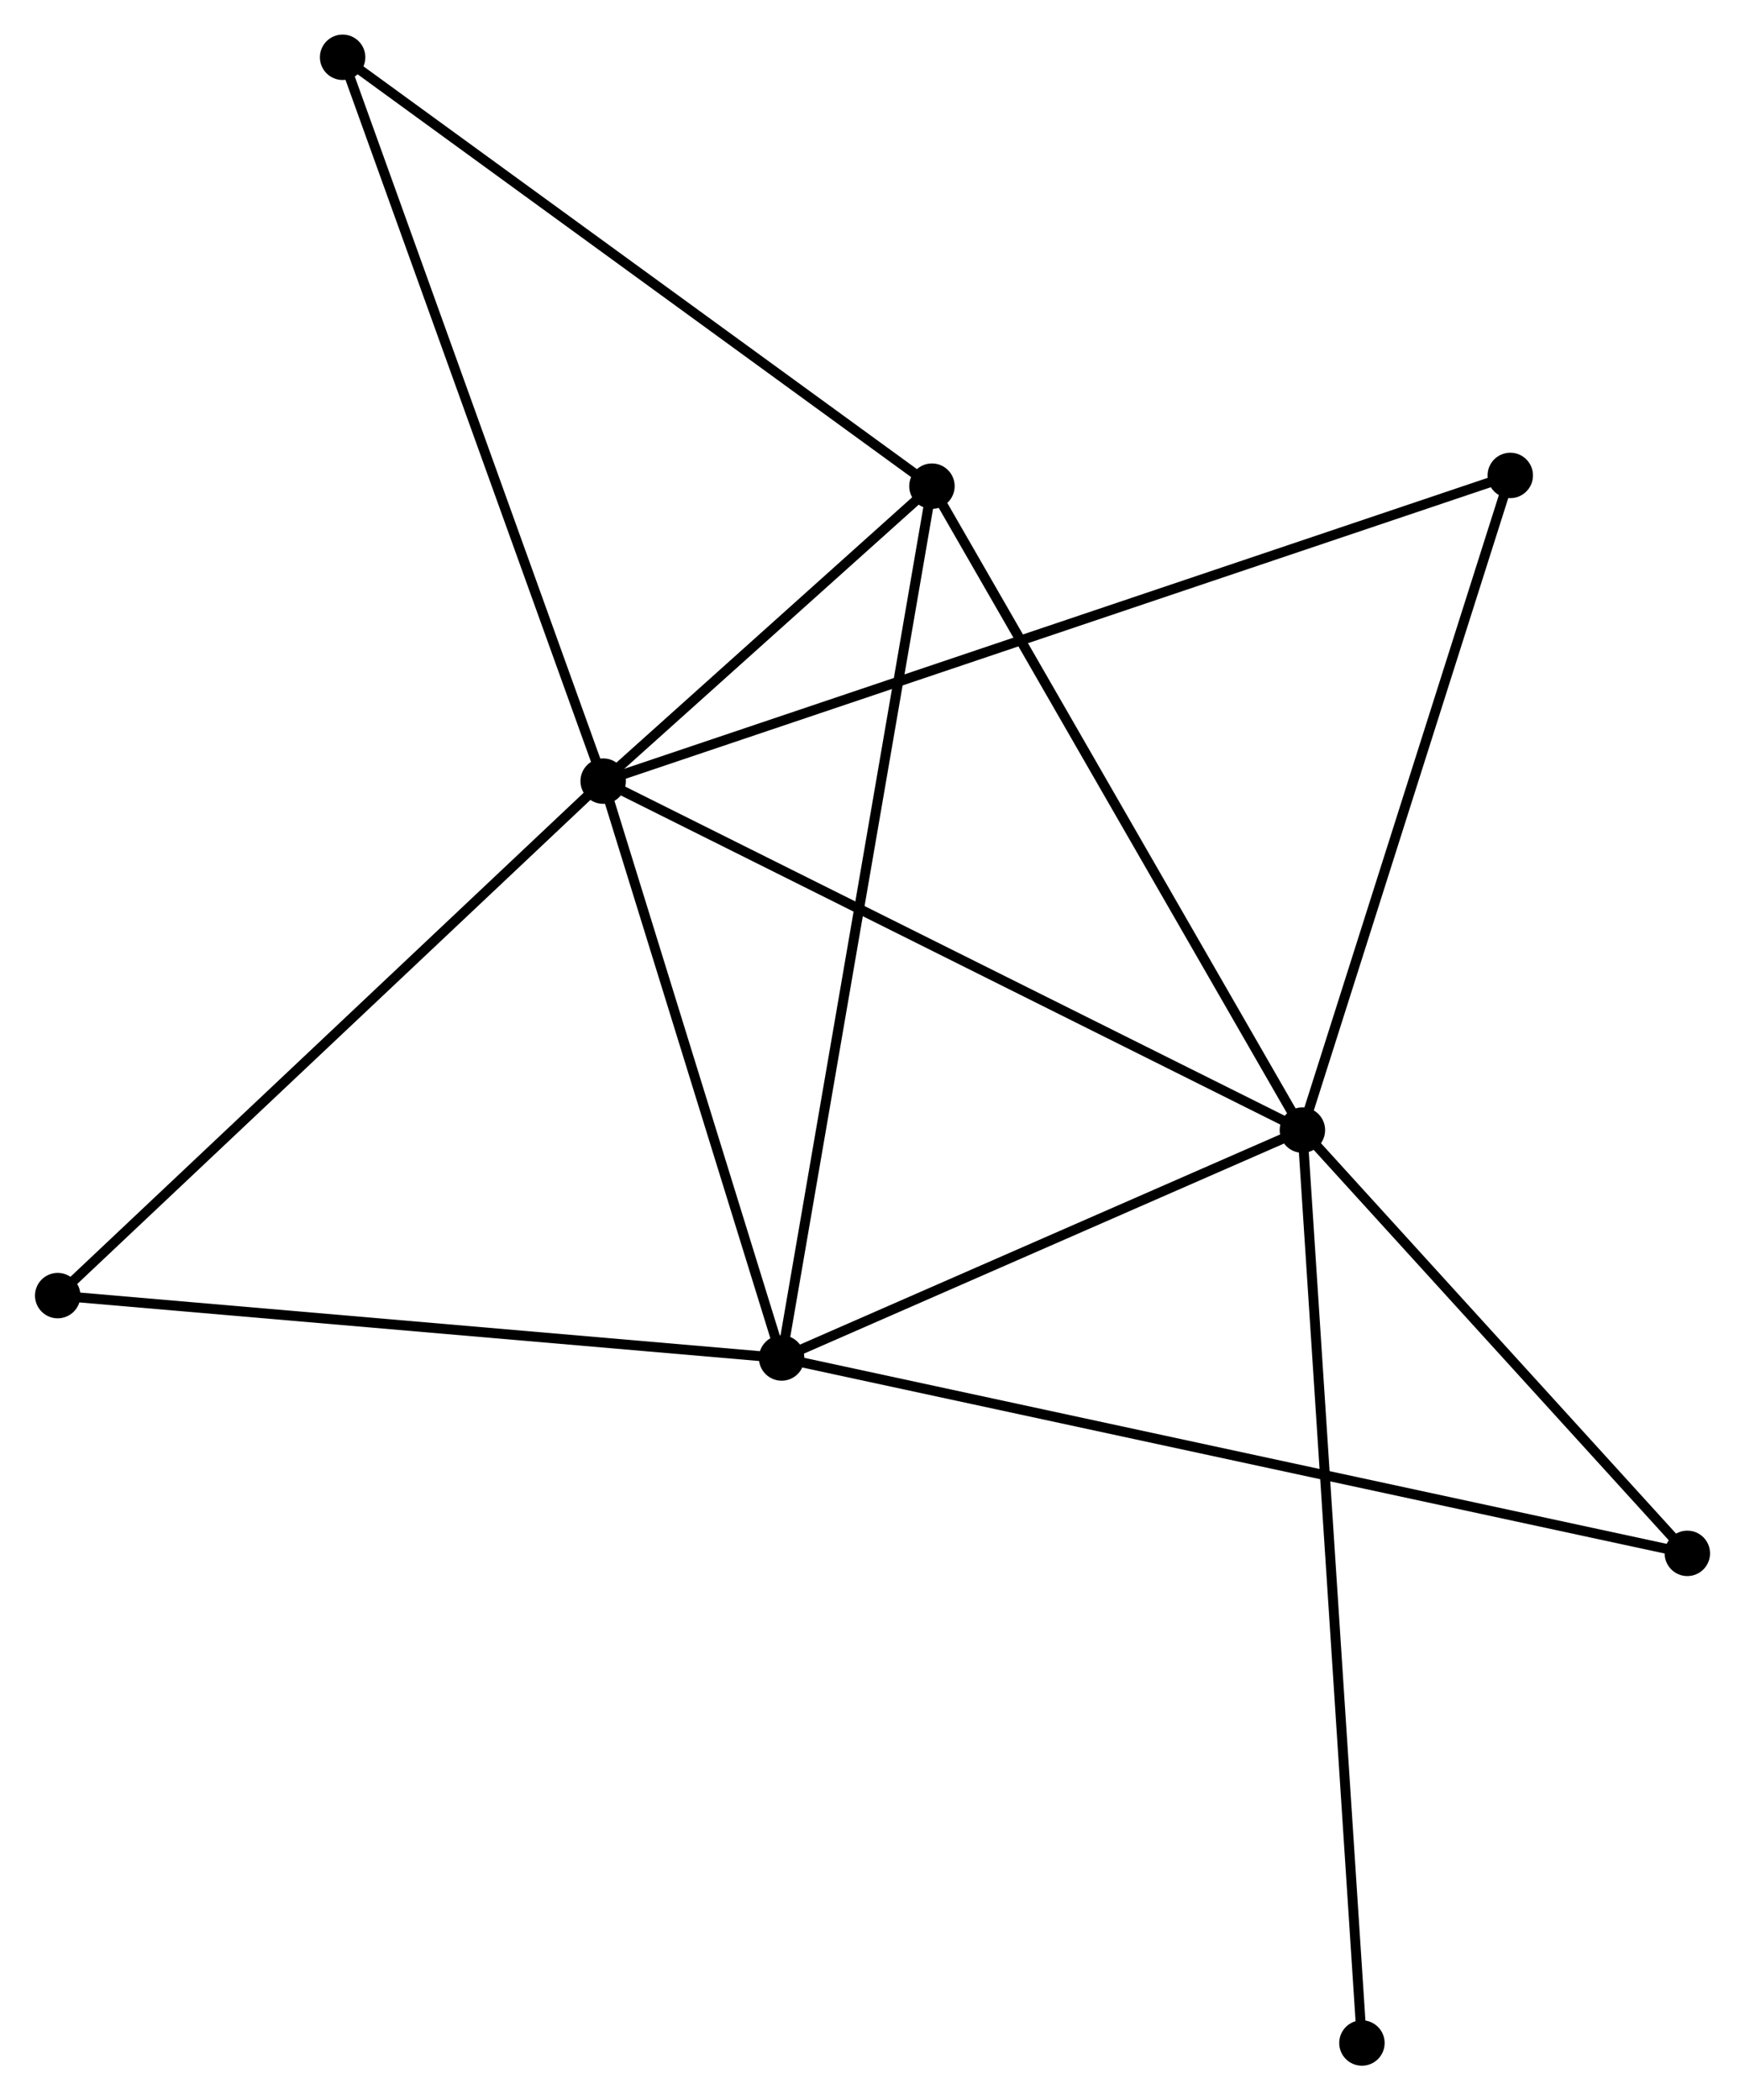 <?xml version="1.0" encoding="UTF-8" standalone="no"?>
<!DOCTYPE svg PUBLIC "-//W3C//DTD SVG 1.1//EN"
 "http://www.w3.org/Graphics/SVG/1.1/DTD/svg11.dtd">
<!-- Generated by graphviz version 2.36.0 (20140111.2315)
 -->
<!-- Title: %3 Pages: 1 -->
<svg width="177pt" height="213pt"
 viewBox="0.00 0.00 176.63 212.66" xmlns="http://www.w3.org/2000/svg" xmlns:xlink="http://www.w3.org/1999/xlink">
<g id="graph0" class="graph" transform="scale(1 1) rotate(0) translate(4 208.656)">
<title>%3</title>
<!-- 0 -->
<g id="node1" class="node"><title>0</title>
<ellipse fill="black" stroke="black" cx="57.039" cy="-129.567" rx="1.8" ry="1.8"/>
</g>
<!-- 1 -->
<g id="node2" class="node"><title>1</title>
<ellipse fill="black" stroke="black" cx="127.851" cy="-94.233" rx="1.8" ry="1.8"/>
</g>
<!-- 0&#45;&#45;1 -->
<g id="edge1" class="edge"><title>0&#45;&#45;1</title>
<path fill="none" stroke="black" d="M58.79,-128.694C68.587,-123.805 116.525,-99.885 126.161,-95.076"/>
</g>
<!-- 2 -->
<g id="node3" class="node"><title>2</title>
<ellipse fill="black" stroke="black" cx="75.112" cy="-71.158" rx="1.8" ry="1.8"/>
</g>
<!-- 0&#45;&#45;2 -->
<g id="edge2" class="edge"><title>0&#45;&#45;2</title>
<path fill="none" stroke="black" d="M57.641,-127.624C60.385,-118.756 71.703,-82.175 74.489,-73.168"/>
</g>
<!-- 3 -->
<g id="node4" class="node"><title>3</title>
<ellipse fill="black" stroke="black" cx="90.335" cy="-159.432" rx="1.8" ry="1.8"/>
</g>
<!-- 0&#45;&#45;3 -->
<g id="edge3" class="edge"><title>0&#45;&#45;3</title>
<path fill="none" stroke="black" d="M58.47,-130.85C63.947,-135.763 83.543,-153.34 88.947,-158.187"/>
</g>
<!-- 4 -->
<g id="node5" class="node"><title>4</title>
<ellipse fill="black" stroke="black" cx="30.653" cy="-202.856" rx="1.8" ry="1.8"/>
</g>
<!-- 0&#45;&#45;4 -->
<g id="edge4" class="edge"><title>0&#45;&#45;4</title>
<path fill="none" stroke="black" d="M56.387,-131.379C52.736,-141.518 34.873,-191.134 31.282,-201.108"/>
</g>
<!-- 5 -->
<g id="node6" class="node"><title>5</title>
<ellipse fill="black" stroke="black" cx="148.903" cy="-160.518" rx="1.8" ry="1.8"/>
</g>
<!-- 0&#45;&#45;5 -->
<g id="edge5" class="edge"><title>0&#45;&#45;5</title>
<path fill="none" stroke="black" d="M58.958,-130.213C70.913,-134.241 135.071,-155.857 146.995,-159.875"/>
</g>
<!-- 6 -->
<g id="node7" class="node"><title>6</title>
<ellipse fill="black" stroke="black" cx="1.8" cy="-77.475" rx="1.8" ry="1.8"/>
</g>
<!-- 0&#45;&#45;6 -->
<g id="edge6" class="edge"><title>0&#45;&#45;6</title>
<path fill="none" stroke="black" d="M55.674,-128.279C48.098,-121.135 11.283,-86.418 3.321,-78.909"/>
</g>
<!-- 1&#45;&#45;2 -->
<g id="edge7" class="edge"><title>1&#45;&#45;2</title>
<path fill="none" stroke="black" d="M126.096,-93.465C118.089,-89.962 85.059,-75.51 76.927,-71.952"/>
</g>
<!-- 1&#45;&#45;3 -->
<g id="edge8" class="edge"><title>1&#45;&#45;3</title>
<path fill="none" stroke="black" d="M126.923,-95.845C121.778,-104.787 96.775,-148.239 91.368,-157.637"/>
</g>
<!-- 1&#45;&#45;5 -->
<g id="edge9" class="edge"><title>1&#45;&#45;5</title>
<path fill="none" stroke="black" d="M128.458,-96.145C131.532,-105.825 145.348,-149.324 148.333,-158.723"/>
</g>
<!-- 7 -->
<g id="node8" class="node"><title>7</title>
<ellipse fill="black" stroke="black" cx="166.834" cy="-51.377" rx="1.8" ry="1.8"/>
</g>
<!-- 1&#45;&#45;7 -->
<g id="edge10" class="edge"><title>1&#45;&#45;7</title>
<path fill="none" stroke="black" d="M129.148,-92.807C135.066,-86.301 159.481,-59.461 165.493,-52.852"/>
</g>
<!-- 8 -->
<g id="node9" class="node"><title>8</title>
<ellipse fill="black" stroke="black" cx="133.88" cy="-1.8" rx="1.8" ry="1.8"/>
</g>
<!-- 1&#45;&#45;8 -->
<g id="edge11" class="edge"><title>1&#45;&#45;8</title>
<path fill="none" stroke="black" d="M127.977,-92.302C128.761,-80.273 132.972,-15.718 133.755,-3.72"/>
</g>
<!-- 2&#45;&#45;3 -->
<g id="edge12" class="edge"><title>2&#45;&#45;3</title>
<path fill="none" stroke="black" d="M75.43,-73.001C77.411,-84.49 88.043,-146.14 90.019,-157.598"/>
</g>
<!-- 2&#45;&#45;6 -->
<g id="edge13" class="edge"><title>2&#45;&#45;6</title>
<path fill="none" stroke="black" d="M73.299,-71.314C63.245,-72.18 14.386,-76.391 3.818,-77.302"/>
</g>
<!-- 2&#45;&#45;7 -->
<g id="edge14" class="edge"><title>2&#45;&#45;7</title>
<path fill="none" stroke="black" d="M77.027,-70.745C88.964,-68.17 153.023,-54.356 164.929,-51.788"/>
</g>
<!-- 3&#45;&#45;4 -->
<g id="edge15" class="edge"><title>3&#45;&#45;4</title>
<path fill="none" stroke="black" d="M88.86,-160.505C80.674,-166.461 40.899,-195.402 32.296,-201.661"/>
</g>
</g>
</svg>
